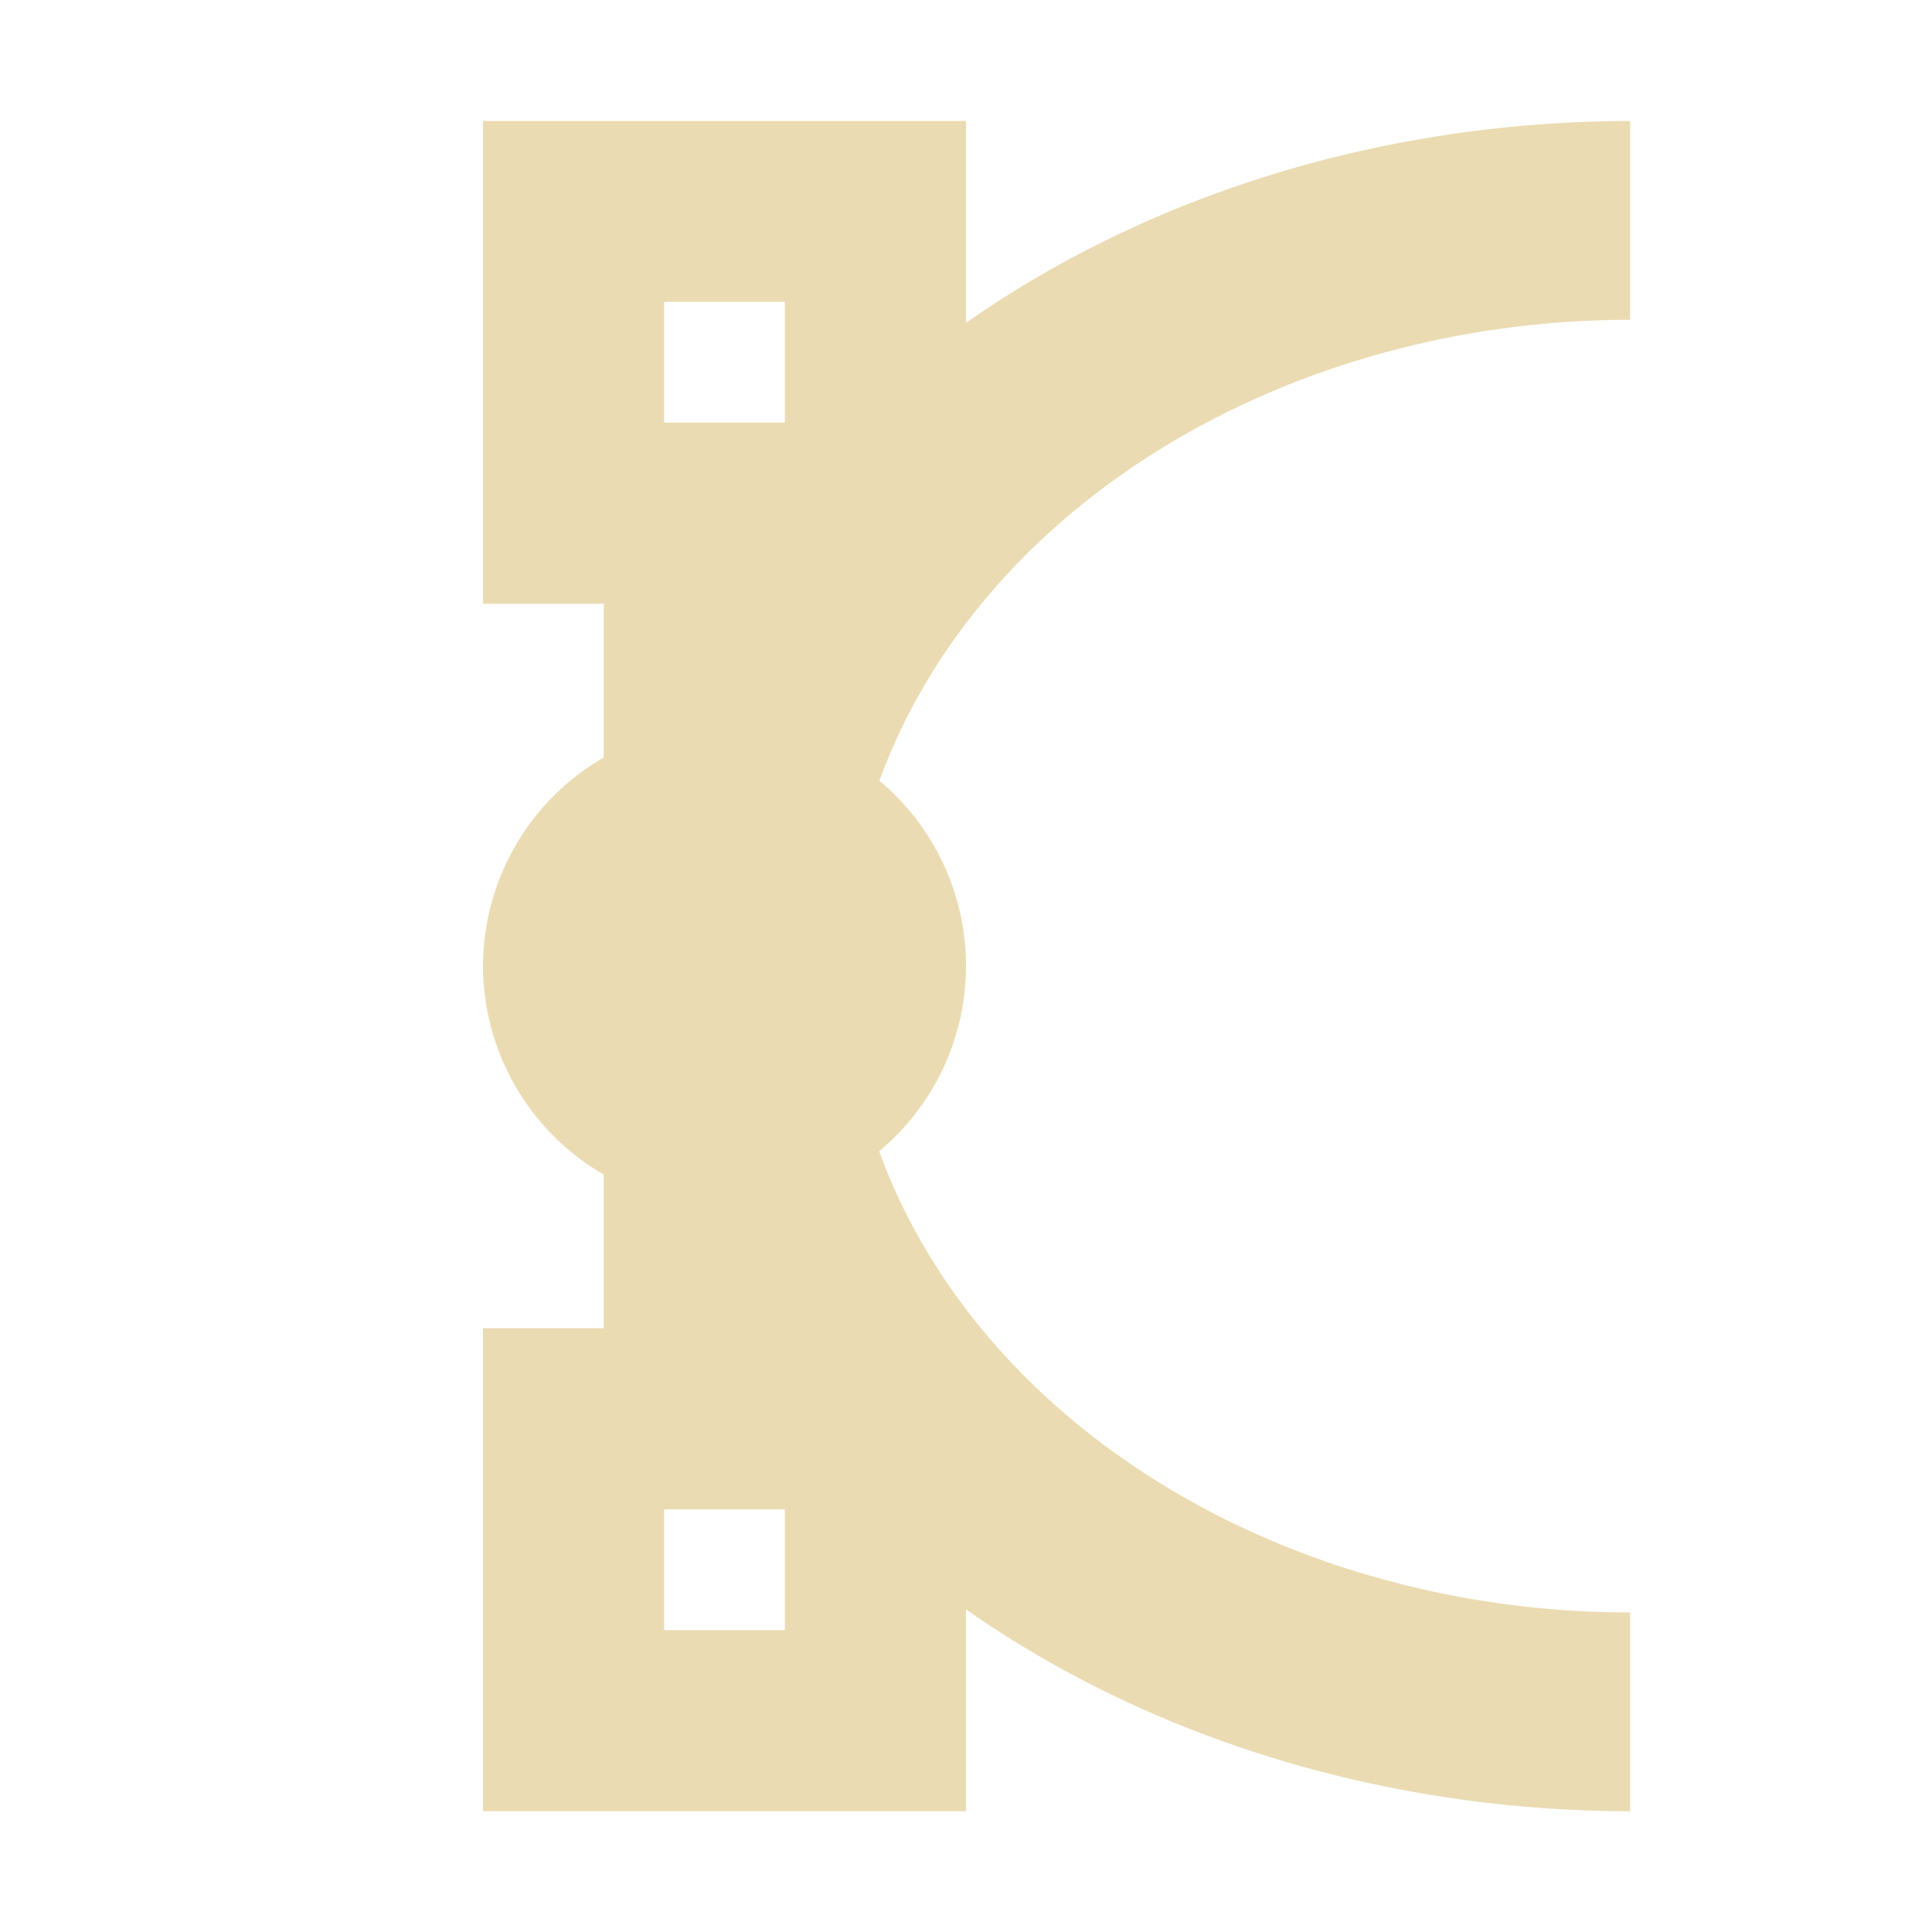 <svg width="16" height="16" version="1.1" xmlns="http://www.w3.org/2000/svg">
  <defs>
    <style id="current-color-scheme" type="text/css">.ColorScheme-Text { color:#ebdbb2; } .ColorScheme-Highlight { color:#458588; }</style>
  </defs>
  <path class="ColorScheme-Text" d="m4 1v4h1v1.273a2 2 0 0 0-1 1.727 2 2 0 0 0 1 1.727v1.273h-1v4h4v-1.672a8.5 7 0 0 0 5.5 1.672v-1.646a6.5 5.353 0 0 1-6.219-3.82 2 2 0 0 0 0.719-1.533 2 2 0 0 0-0.717-1.535 6.5 5.353 0 0 1 6.217-3.818v-1.646a8.5 7 0 0 0-5.5 1.672v-1.672h-4zm1.5 1.5h1v1h-1v-1zm0 10h1v1h-1v-1z" fill="currentColor"/>
</svg>
